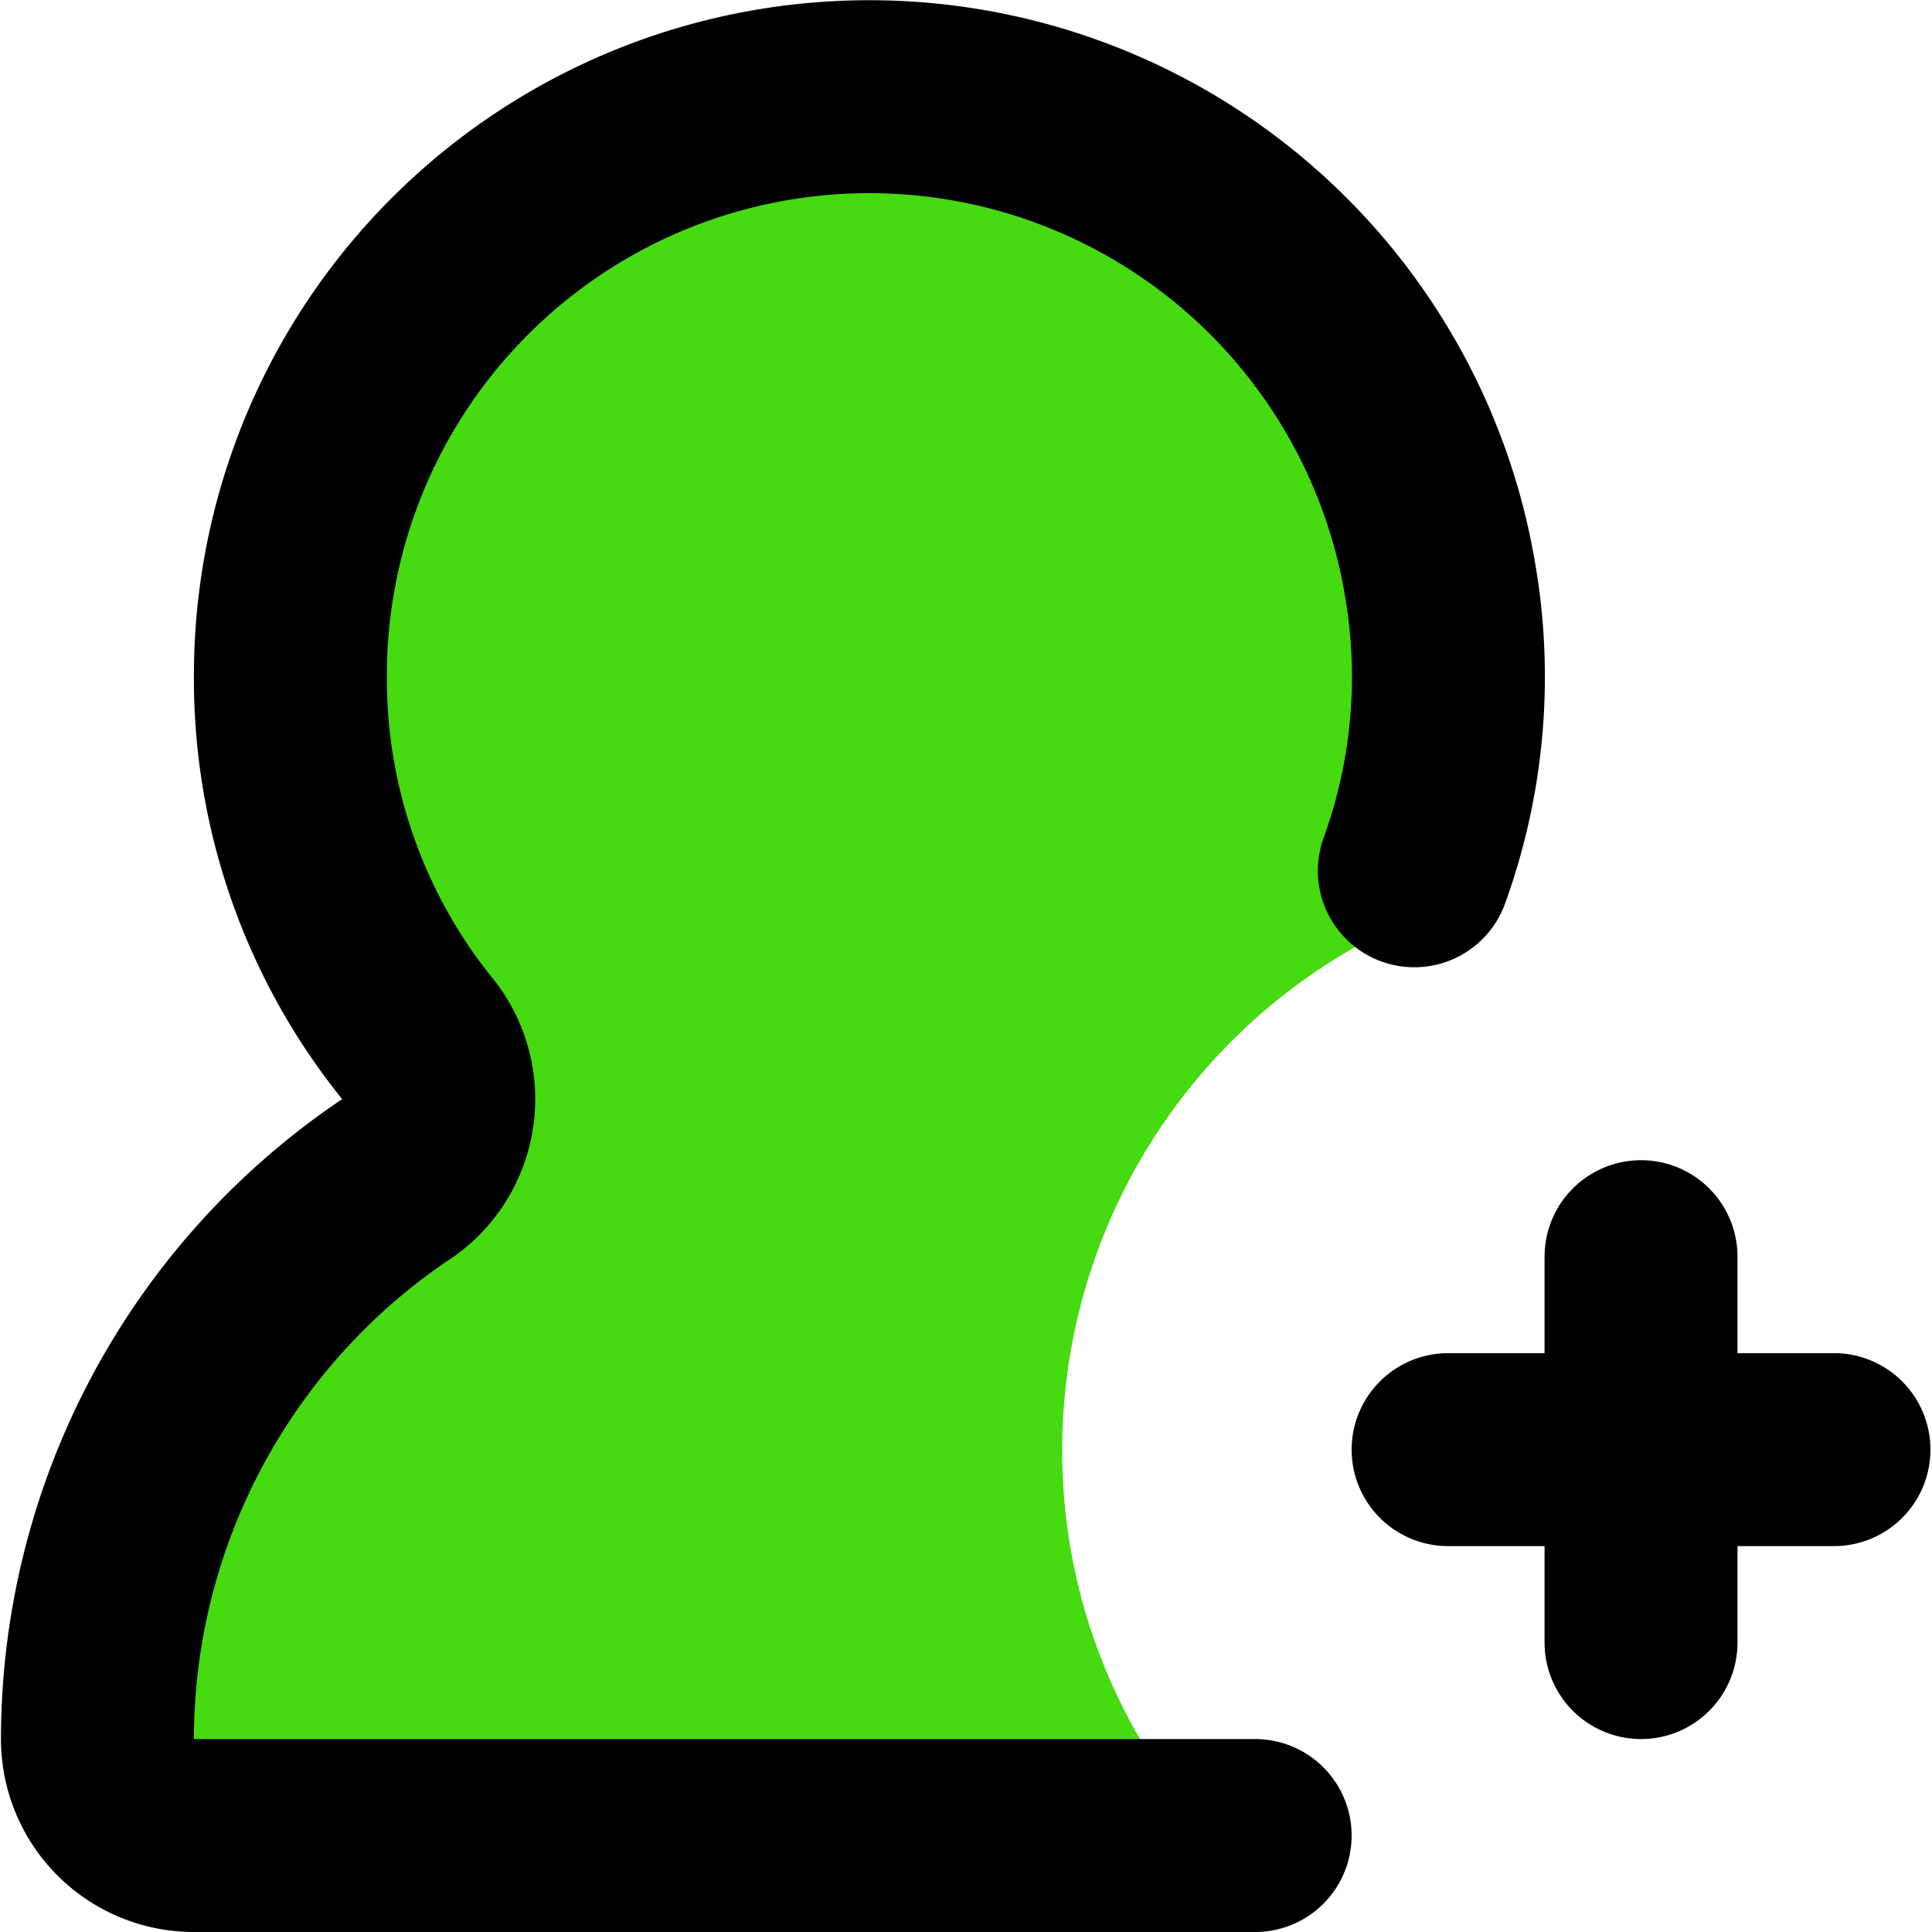 <!DOCTYPE svg PUBLIC "-//W3C//DTD SVG 1.1//EN" "http://www.w3.org/Graphics/SVG/1.1/DTD/svg11.dtd">
<!-- Uploaded to: SVG Repo, www.svgrepo.com, Transformed by: SVG Repo Mixer Tools -->
<svg width="800px" height="800px" viewBox="-0.01 0 20.026 20.026" xmlns="http://www.w3.org/2000/svg" fill="#000000">
<g id="SVGRepo_bgCarrier" stroke-width="0"/>
<g id="SVGRepo_tracerCarrier" stroke-linecap="round" stroke-linejoin="round"/>
<g id="SVGRepo_iconCarrier"> <g id="add-user-8" transform="translate(-2 -1.974)"> <path id="secondary" fill="#46da10" d="M13,17a6,6,0,0,1,3.4-5.4A6,6,0,1,0,5,9a5.94,5.94,0,0,0,1.34,3.77,1,1,0,0,1-.28,1.45A7,7,0,0,0,3,20a1,1,0,0,0,1,1H14.54A5.93,5.93,0,0,1,13,17Z"/> <path id="primary" d="M17,17h4m-2-2v4" fill="none" stroke="#000000" stroke-linecap="round" stroke-linejoin="round" stroke-width="2"/> <path id="primary-2" data-name="primary" d="M15,21H4a1,1,0,0,1-1-1,7,7,0,0,1,3.06-5.78,1,1,0,0,0,.28-1.45A5.94,5.94,0,0,1,5,9,6,6,0,0,1,16.92,8a5.9,5.9,0,0,1-.27,3" fill="none" stroke="#000000" stroke-linecap="round" stroke-linejoin="round" stroke-width="2"/> </g> </g>
</svg>